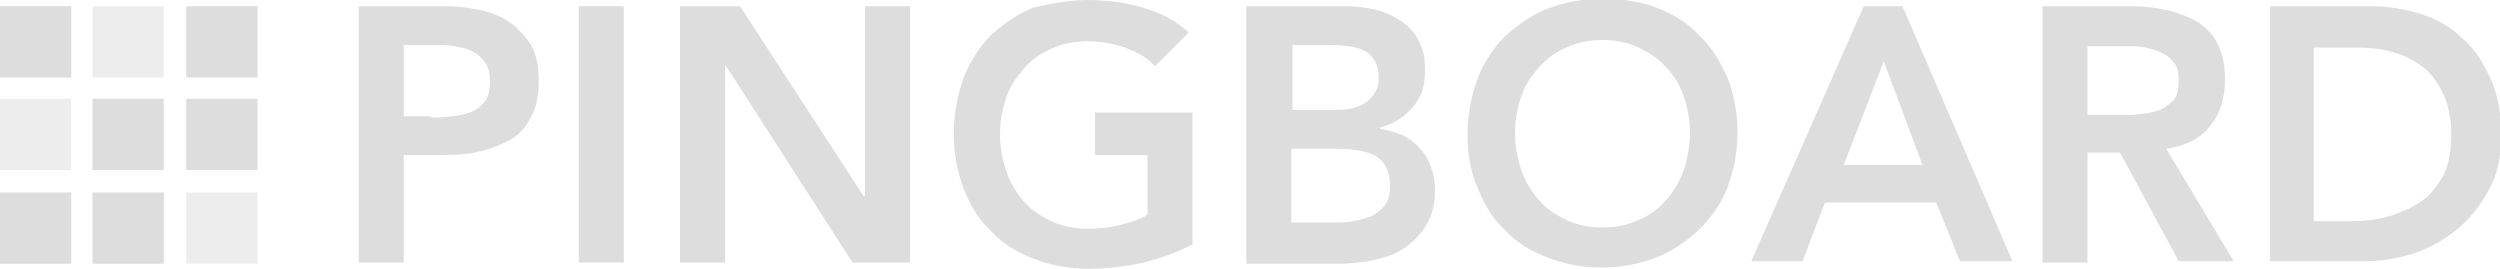 <?xml version="1.0" encoding="utf-8"?>
<!-- Generator: Adobe Illustrator 18.1.1, SVG Export Plug-In . SVG Version: 6.00 Build 0)  -->
<!DOCTYPE svg PUBLIC "-//W3C//DTD SVG 1.1//EN" "http://www.w3.org/Graphics/SVG/1.1/DTD/svg11.dtd">
<svg version="1.1" id="Layer_1" xmlns="http://www.w3.org/2000/svg" xmlns:xlink="http://www.w3.org/1999/xlink" x="0px" y="0px"
	 width="200px" height="21.5px" viewBox="0 0 200 21.5" enable-background="new 0 0 200 21.5" xml:space="preserve">
<g>
	<g>
		<rect x="14.9" y="15.4" opacity="0.5" fill-rule="evenodd" clip-rule="evenodd" fill="#DDD" width="5.7" height="5.7"/>
		<rect x="7.4" y="0.5" opacity="0.5" fill-rule="evenodd" clip-rule="evenodd" fill="#DDD" width="5.7" height="5.7"/>
		<rect x="0" y="7.9" opacity="0.5" fill-rule="evenodd" clip-rule="evenodd" fill="#DDD" width="5.7" height="5.7"/>
		<rect x="14.9" y="0.5" fill-rule="evenodd" clip-rule="evenodd" fill="#DDD" width="5.7" height="5.7"/>
		<rect x="14.9" y="7.9" fill-rule="evenodd" clip-rule="evenodd" fill="#DDD" width="5.7" height="5.7"/>
		<rect x="7.4" y="7.9" fill-rule="evenodd" clip-rule="evenodd" fill="#DDD" width="5.7" height="5.7"/>
		<rect x="7.4" y="15.4" fill-rule="evenodd" clip-rule="evenodd" fill="#DDD" width="5.7" height="5.7"/>
		<rect x="0" y="0.5" fill-rule="evenodd" clip-rule="evenodd" fill="#DDD" width="5.7" height="5.7"/>
		<rect x="0" y="15.4" fill-rule="evenodd" clip-rule="evenodd" fill="#DDD" width="5.7" height="5.7"/>
	</g>
	<g>
		<path fill="#DDD" d="M28.7,0.5h6.9c1,0,1.9,0.1,2.8,0.3c0.9,0.2,1.7,0.5,2.4,1c0.7,0.5,1.2,1.1,1.7,1.8
			c0.4,0.8,0.6,1.7,0.6,2.8c0,1.3-0.2,2.3-0.7,3.1c-0.4,0.8-1,1.4-1.8,1.8c-0.8,0.4-1.6,0.7-2.6,0.9c-1,0.2-2,0.2-3.1,0.2h-2.6V21
			h-3.6V0.5z M34.5,9.4c0.5,0,1.1,0,1.6-0.1c0.6,0,1.1-0.2,1.5-0.3c0.5-0.2,0.9-0.5,1.2-0.9c0.3-0.4,0.4-0.9,0.4-1.6
			c0-0.6-0.1-1.1-0.4-1.5c-0.3-0.4-0.6-0.7-1-0.9c-0.4-0.2-0.9-0.3-1.4-0.4c-0.5-0.1-1-0.1-1.5-0.1h-2.6v5.7H34.5z"/>
		<path fill="#DDD" d="M46.3,0.5h3.6V21h-3.6V0.5z"/>
		<path fill="#DDD" d="M54.4,0.5h4.8l9.9,15.2h0.1V0.5h3.6V21h-4.6L58.1,5.3H58V21h-3.6V0.5z"/>
		<path fill="#DDD" d="M95.5,19.5c-2.5,1.3-5.3,2-8.5,2c-1.6,0-3-0.3-4.3-0.8c-1.3-0.5-2.5-1.2-3.4-2.2c-1-0.9-1.7-2.1-2.2-3.4
			c-0.5-1.3-0.8-2.8-0.8-4.4c0-1.6,0.3-3.1,0.8-4.5c0.5-1.3,1.3-2.5,2.2-3.4c1-0.9,2.1-1.7,3.4-2.2C84,0.3,85.5,0,87,0
			c1.6,0,3,0.2,4.4,0.6c1.4,0.4,2.6,1,3.7,2l-2.7,2.7C91.8,4.6,91,4.2,90,3.8c-0.9-0.3-1.9-0.5-3-0.5c-1.1,0-2,0.2-2.9,0.6
			c-0.9,0.4-1.6,0.9-2.2,1.6c-0.6,0.7-1.1,1.4-1.4,2.3c-0.3,0.9-0.5,1.8-0.5,2.9c0,1.1,0.2,2.1,0.5,3c0.3,0.9,0.8,1.7,1.4,2.4
			c0.6,0.7,1.4,1.2,2.2,1.6c0.9,0.4,1.8,0.6,2.9,0.6c0.9,0,1.8-0.1,2.6-0.3c0.8-0.2,1.5-0.4,2.2-0.8v-4.8h-4.2V9h7.8V19.5z"/>
		<path fill="#DDD" d="M99.8,0.5h8c0.8,0,1.5,0.1,2.3,0.3c0.8,0.2,1.4,0.5,2,0.9c0.6,0.4,1.1,0.9,1.4,1.6
			c0.4,0.7,0.5,1.4,0.5,2.4c0,1.2-0.3,2.1-1,2.9c-0.7,0.8-1.5,1.3-2.6,1.6v0.1c0.6,0.1,1.2,0.3,1.8,0.5c0.5,0.3,1,0.6,1.4,1.1
			c0.4,0.4,0.7,0.9,0.9,1.5c0.2,0.6,0.3,1.2,0.3,1.8c0,1.1-0.2,2-0.7,2.8c-0.4,0.7-1,1.3-1.7,1.8c-0.7,0.5-1.5,0.8-2.5,1
			c-0.9,0.2-1.9,0.3-2.8,0.3h-7.4V0.5z M103.4,8.8h3.3c1.2,0,2.1-0.2,2.7-0.7c0.6-0.5,0.9-1.1,0.9-1.9c0-0.9-0.3-1.5-0.9-2
			c-0.6-0.4-1.6-0.6-3-0.6h-3V8.8z M103.4,17.8h3.3c0.5,0,1,0,1.5-0.1c0.5-0.1,1-0.2,1.5-0.4c0.4-0.2,0.8-0.5,1.1-0.9
			c0.3-0.4,0.4-0.9,0.4-1.6c0-1.1-0.4-1.8-1.1-2.3c-0.7-0.4-1.8-0.6-3.3-0.6h-3.5V17.8z"/>
		<path fill="#DDD" d="M117.4,10.8c0-1.6,0.3-3.1,0.8-4.5c0.5-1.3,1.3-2.5,2.2-3.4c1-0.9,2.1-1.7,3.4-2.2
			c1.3-0.5,2.8-0.8,4.3-0.8c1.6,0,3.1,0.2,4.4,0.7c1.3,0.5,2.5,1.2,3.4,2.2c1,0.9,1.7,2.1,2.3,3.4c0.5,1.3,0.8,2.8,0.8,4.4
			c0,1.6-0.3,3-0.8,4.4c-0.5,1.3-1.3,2.4-2.3,3.4c-1,0.9-2.1,1.7-3.4,2.2c-1.3,0.5-2.8,0.8-4.4,0.8c-1.6,0-3-0.3-4.3-0.8
			c-1.3-0.5-2.5-1.2-3.4-2.2c-1-0.9-1.7-2.1-2.2-3.4C117.7,13.9,117.4,12.4,117.4,10.8z M121.2,10.6c0,1.1,0.2,2.1,0.5,3
			c0.3,0.9,0.8,1.7,1.4,2.4c0.6,0.7,1.4,1.2,2.2,1.6c0.9,0.4,1.8,0.6,2.9,0.6c1.1,0,2-0.2,2.9-0.6c0.9-0.4,1.6-0.9,2.2-1.6
			c0.6-0.7,1.1-1.5,1.4-2.4c0.3-0.9,0.5-1.9,0.5-3c0-1-0.2-2-0.5-2.9c-0.3-0.9-0.8-1.7-1.4-2.3c-0.6-0.7-1.4-1.2-2.2-1.6
			c-0.9-0.4-1.8-0.6-2.9-0.6c-1.1,0-2,0.2-2.9,0.6c-0.9,0.4-1.6,0.9-2.2,1.6c-0.6,0.7-1.1,1.4-1.4,2.3
			C121.4,8.6,121.2,9.6,121.2,10.6z"/>
		<path fill="#DDD" d="M149.1,0.5h3.1l8.8,20.4h-4.2l-1.9-4.7h-8.9l-1.8,4.7h-4.1L149.1,0.5z M153.8,13.2l-3.1-8.3l-3.2,8.3
			H153.8z"/>
		<path fill="#DDD" d="M163.4,0.5h7.1c1,0,1.9,0.1,2.8,0.3c0.9,0.2,1.7,0.5,2.4,0.9c0.7,0.4,1.3,1,1.7,1.8
			c0.4,0.8,0.6,1.7,0.6,2.9c0,1.5-0.4,2.7-1.2,3.7c-0.8,1-2,1.6-3.5,1.8l5.4,9h-4.4l-4.7-8.7H167V21h-3.6V0.5z M169.8,9.2
			c0.5,0,1,0,1.6-0.1c0.5,0,1-0.2,1.4-0.3c0.4-0.2,0.8-0.5,1.1-0.8c0.3-0.4,0.4-0.9,0.4-1.6c0-0.6-0.1-1.1-0.4-1.4
			c-0.3-0.4-0.6-0.6-1-0.8c-0.4-0.2-0.9-0.3-1.3-0.4c-0.5-0.1-1-0.1-1.4-0.1H167v5.5H169.8z"/>
		<path fill="#DDD" d="M181.6,0.5h8.1c1.3,0,2.6,0.2,3.9,0.6c1.3,0.4,2.4,1,3.3,1.9c1,0.8,1.7,1.9,2.3,3.2
			c0.6,1.3,0.9,2.8,0.9,4.5c0,1.8-0.3,3.3-1,4.5c-0.7,1.3-1.5,2.3-2.6,3.2c-1,0.8-2.2,1.5-3.5,1.9c-1.3,0.4-2.5,0.6-3.8,0.6h-7.6
			V0.5z M187.9,17.7c1.1,0,2.2-0.1,3.2-0.4c1-0.3,1.9-0.7,2.6-1.2c0.8-0.5,1.3-1.3,1.8-2.1c0.4-0.9,0.6-1.9,0.6-3.2
			c0-1.2-0.2-2.3-0.6-3.2c-0.4-0.9-0.9-1.6-1.6-2.2c-0.7-0.5-1.5-1-2.4-1.2c-0.9-0.3-2-0.4-3.1-0.4h-3.3v13.9H187.9z"/>
	</g>
</g>
<g>
</g>
<g>
</g>
<g>
</g>
<g>
</g>
<g>
</g>
</svg>

